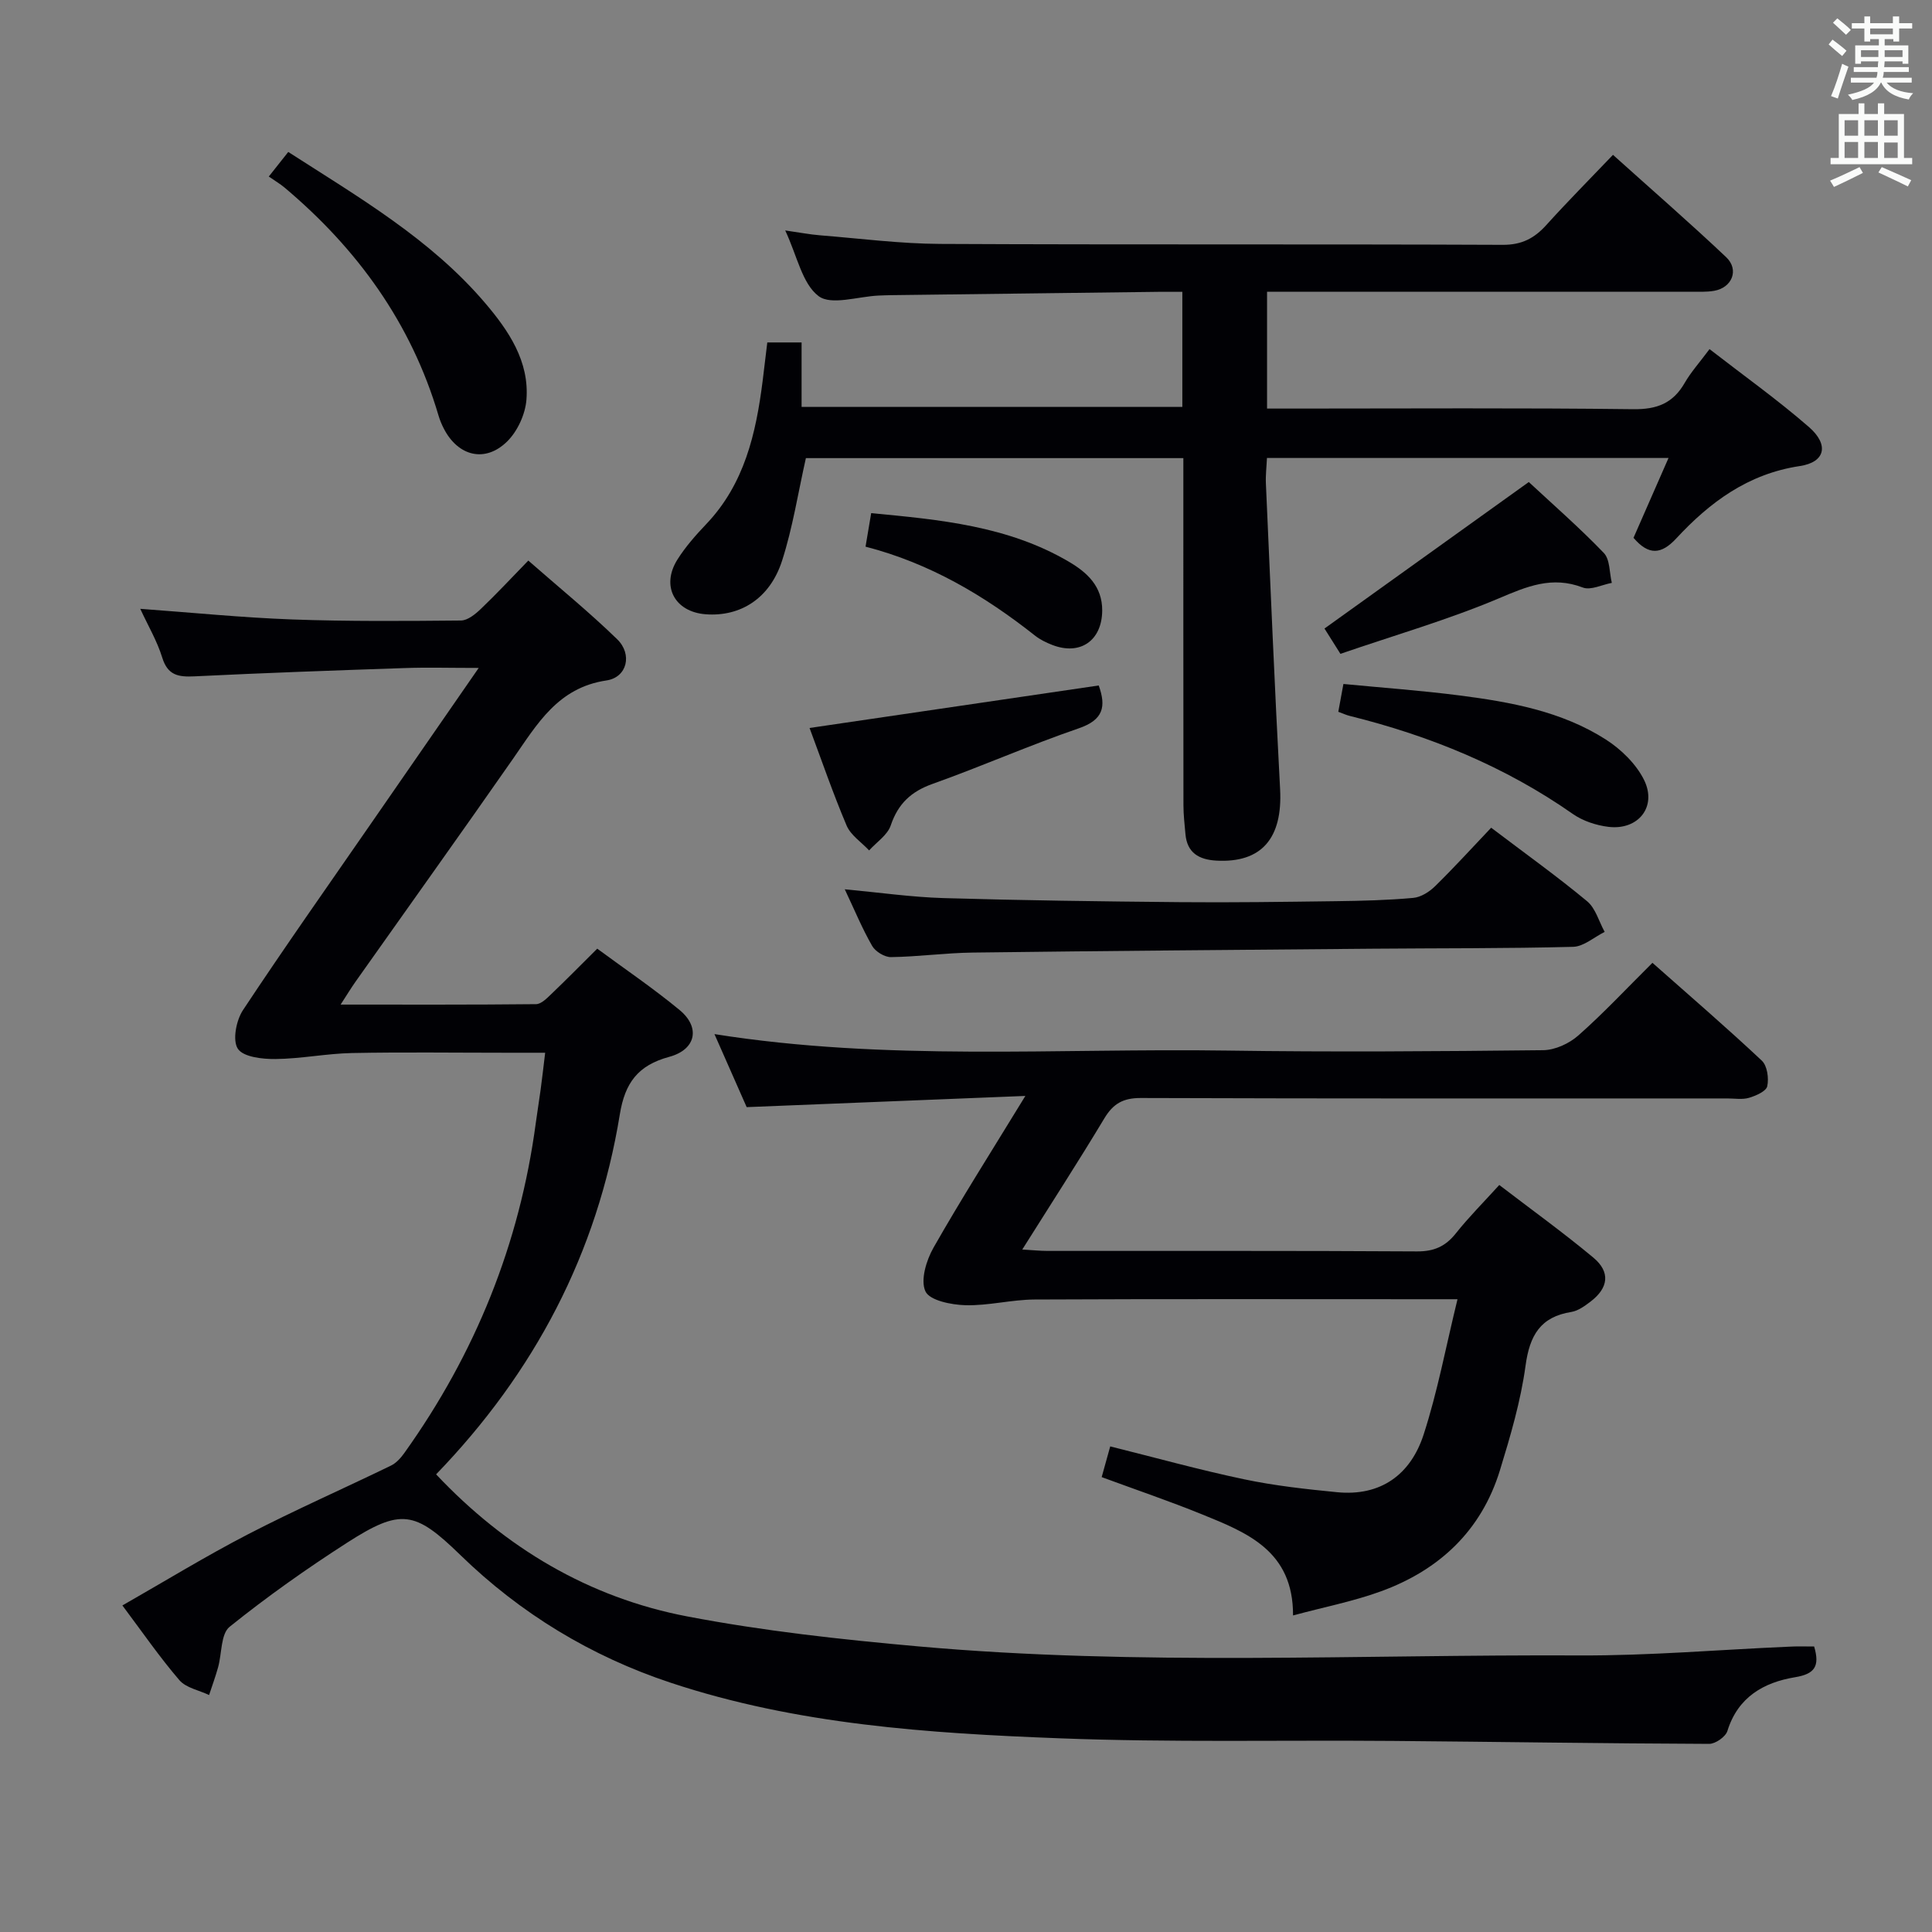 <svg enable-background="new 0 0 400 400" viewBox="0 0 400 400" xmlns="http://www.w3.org/2000/svg"><rect x="0" y="0" width="400" height="400" fill="#808080" stroke="none"/><g fill="#010105"><path d="m375.6 340.89c1.22 4.13.09 5.69-3.94 6.36-6.5 1.07-11.85 4.11-14.02 11.13-.37 1.2-2.48 2.68-3.78 2.67-21.81-.08-43.63-.43-65.44-.61-22.99-.19-46.01.34-68.97-.54-27.22-1.04-54.49-2.84-80.63-11.52-16.46-5.47-31.05-14.3-43.54-26.46-9.4-9.15-12.3-9.65-23.4-2.53-8.39 5.39-16.58 11.18-24.34 17.42-1.85 1.49-1.59 5.55-2.39 8.4-.54 1.93-1.23 3.82-1.86 5.73-2.09-1-4.78-1.48-6.16-3.09-4.1-4.78-7.7-10-11.79-15.46 8.85-5.05 17.3-10.23 26.08-14.77 9.69-5.01 19.7-9.41 29.52-14.18 1.11-.54 2.06-1.61 2.8-2.65 14.66-20.53 23.85-43.25 27.19-68.29.31-2.3.69-4.59 1-6.89.31-2.29.57-4.59.94-7.65-2.85 0-5.45 0-8.04 0-10.67 0-21.33-.15-31.99.06-5.28.11-10.54 1.19-15.81 1.24-2.7.03-6.66-.41-7.79-2.13-1.14-1.74-.34-5.87 1.06-7.99 8.7-13.14 17.81-26.05 26.8-39.05 7.07-10.22 14.14-20.44 22.01-31.8-5.97 0-10.73-.14-15.48.03-14.45.49-28.91 1-43.35 1.71-3.31.16-5.55-.17-6.69-3.88-1.06-3.44-2.95-6.63-4.55-10.1 10.73.78 21.06 1.82 31.42 2.2 11.64.42 23.31.33 34.97.22 1.39-.01 2.97-1.3 4.1-2.38 3.25-3.1 6.31-6.39 9.85-10.03 6.34 5.56 12.62 10.67 18.4 16.29 3.19 3.1 2.08 7.89-2.22 8.53-10.08 1.49-14.35 9.05-19.36 16.24-10.75 15.42-21.7 30.71-32.55 46.07-.93 1.31-1.76 2.69-3.13 4.8 13.99 0 27.23.05 40.46-.09 1.07-.01 2.24-1.21 3.15-2.08 3.12-2.98 6.15-6.06 9.52-9.41 5.68 4.19 11.59 8.19 17.06 12.71 4.33 3.58 3.42 8.18-2.16 9.69-6.47 1.75-9.16 5.38-10.22 11.9-4.68 28.76-17.66 53.44-38.04 74.54 14.35 15.22 31.6 25.51 51.98 29.41 15.79 3.02 31.86 4.78 47.89 6.21 45.54 4.07 91.21 1.66 136.83 1.87 14.45.07 28.9-1.19 43.36-1.81 1.65-.1 3.31-.04 5.25-.04z"/><path d="m338.2 111.35c2.36-5.38 4.68-10.68 7.25-16.53-27.93 0-55.29 0-83.14 0-.08 1.78-.3 3.54-.22 5.29.94 21.09 1.81 42.18 2.94 63.26.55 10.18-3.83 15.33-13.21 14.81-3.59-.2-6.06-1.61-6.39-5.52-.17-1.98-.41-3.96-.41-5.94-.03-23.82-.02-47.63-.02-71.87-26.29 0-52.33 0-78.15 0-1.61 7.14-2.72 14.37-4.93 21.24-2.52 7.83-8.63 11.62-15.8 11.09-6.44-.48-9.32-5.85-5.86-11.34 1.67-2.65 3.8-5.06 5.97-7.34 7.9-8.3 10.28-18.73 11.66-29.57.33-2.6.63-5.2.97-8.03h7.1v13.35h78.83c0-7.88 0-15.51 0-23.83-1.71 0-3.32-.02-4.93 0-18.47.23-36.95.46-55.42.69-.83.01-1.67.05-2.5.08-4.27.18-9.85 2.1-12.47.11-3.39-2.57-4.4-8.26-6.9-13.59 2.96.42 5.09.84 7.23 1.01 8.28.66 16.57 1.74 24.85 1.78 38.82.19 77.64.02 116.46.19 3.95.02 6.54-1.34 9.03-4.09 4.33-4.8 8.9-9.4 13.81-14.54 7.97 7.17 15.86 14.02 23.44 21.19 2.73 2.59 1.23 6.31-2.49 6.96-1.62.28-3.32.19-4.98.19-27.16.01-54.31.01-81.47.01-1.96 0-3.92 0-6.12 0v24.18h5.85c23.33 0 46.65-.16 69.97.13 4.92.06 8.21-1.22 10.64-5.43 1.3-2.26 3.1-4.25 5.15-7.01 7.05 5.47 14.08 10.48 20.57 16.12 4.21 3.66 3.43 7.29-1.87 8.09-10.72 1.61-18.62 7.47-25.6 15-3.07 3.3-5.68 3.56-8.84-.14z"/><path d="m342.12 199.34c7.8 6.91 15.37 13.42 22.64 20.25 1.13 1.06 1.49 3.65 1.13 5.3-.22 1.05-2.34 1.97-3.77 2.4-1.38.41-2.97.13-4.47.13-40.49 0-80.98.05-121.47-.09-3.65-.01-5.71 1.17-7.54 4.22-5.38 8.95-11.05 17.71-16.99 27.15 2.15.12 3.7.29 5.25.29 25.49.02 50.99-.06 76.48.1 3.53.02 5.9-1.04 8.05-3.75 2.67-3.36 5.73-6.42 8.98-10 6.66 5.1 13.25 9.85 19.47 15.03 3.59 2.99 3.15 6.29-.61 9.14-1.18.89-2.53 1.88-3.92 2.11-6.45 1.02-8.65 4.88-9.5 11.12-1 7.34-3.13 14.57-5.31 21.68-3.84 12.48-12.52 20.62-24.58 25.03-5.69 2.08-11.72 3.25-18.25 5.01.06-13.38-9.52-17.14-18.87-20.94-6.74-2.74-13.65-5.08-20.75-7.7.6-2.14 1.15-4.13 1.77-6.36 9.46 2.36 18.53 4.88 27.72 6.81 6.31 1.33 12.77 2.04 19.2 2.67 9.11.91 15.28-3.67 17.96-11.91 2.89-8.9 4.61-18.19 7.02-28.04-2.97 0-4.77 0-6.57 0-26.99 0-53.99-.07-80.98.06-4.78.02-9.57 1.31-14.34 1.18-2.91-.08-7.4-.98-8.27-2.87-1.07-2.31.18-6.43 1.68-9.06 5.74-10.09 11.98-19.9 19.01-31.4-19.96.8-38.59 1.55-57.7 2.32-2.02-4.58-4.28-9.69-6.67-15.12 35.57 5.65 70.89 2.89 106.1 3.41 21.82.32 43.66.16 65.48-.08 2.47-.03 5.4-1.38 7.29-3.06 5.2-4.59 9.97-9.71 15.33-15.03z"/><path d="m308.73 171.37c7.23 5.48 13.73 10.13 19.86 15.22 1.76 1.46 2.45 4.2 3.64 6.35-2.18 1.08-4.33 3.03-6.53 3.09-13.81.36-27.63.27-41.45.39-27.62.23-55.24.45-82.86.8-5.64.07-11.27.86-16.92.94-1.32.02-3.23-1.15-3.9-2.32-2.06-3.58-3.64-7.43-5.67-11.72 7.14.66 13.78 1.62 20.43 1.82 16.29.48 32.59.69 48.88.84 10.82.1 21.64-.06 32.46-.2 5.31-.07 10.64-.2 15.92-.68 1.59-.14 3.36-1.26 4.55-2.44 3.91-3.83 7.6-7.89 11.59-12.09z"/><path d="m55.65 36.55c1.78-2.25 2.78-3.52 4.03-5.09 14.6 9.39 29.44 18.01 40.72 31.23 4.88 5.72 9.24 12.11 8.59 20.09-.24 3.01-1.85 6.52-4 8.63-4.55 4.47-10.15 3.05-13.09-2.65-.46-.88-.84-1.81-1.12-2.76-5.64-19.09-16.78-34.47-31.87-47.17-.89-.75-1.91-1.34-3.26-2.28z"/><path d="m167.61 150.72c20.26-2.98 39.96-5.88 59.87-8.8 1.57 4.38.97 7.12-4.13 8.87-10.2 3.5-20.1 7.88-30.26 11.5-4.46 1.59-7.15 4.1-8.67 8.6-.67 2-2.94 3.47-4.48 5.18-1.59-1.7-3.79-3.13-4.65-5.13-2.83-6.67-5.19-13.55-7.68-20.22z"/><path d="m277.52 135.37c-1.33-2.11-2.28-3.63-3.3-5.24 14.01-10.05 27.83-19.96 42.3-30.33 4.99 4.64 10.49 9.44 15.53 14.68 1.3 1.35 1.15 4.1 1.66 6.2-2.02.37-4.37 1.59-6.01.96-6.38-2.44-11.56-.23-17.42 2.26-10.5 4.43-21.53 7.61-32.76 11.47z"/><path d="m277.08 147.37c.33-1.81.63-3.41 1.06-5.76 8.06.78 16.1 1.35 24.09 2.38 10.55 1.36 21.08 3.27 30.21 9.1 3.18 2.03 6.31 5.08 7.95 8.4 2.73 5.55-1.22 10.45-7.38 9.7-2.54-.31-5.28-1.21-7.36-2.66-14.06-9.84-29.61-16.19-46.17-20.3-.77-.19-1.5-.53-2.4-.86z"/><path d="m179.2 113.18c.44-2.61.76-4.54 1.17-6.94 14.21 1.35 28.31 2.64 40.93 10.06 3.79 2.23 6.94 5.1 6.9 10.14-.06 6.2-4.56 9.35-10.39 7.07-1.22-.48-2.46-1.08-3.48-1.88-10.49-8.29-21.8-15.01-35.13-18.45z"/></g><path d="m378.6 9.2.8-1c.9.7 1.9 1.4 2.9 2.3l-.9 1.1c-1.1-.9-2-1.7-2.8-2.4zm.5 10.7c.9-2.1 1.6-4.3 2.3-6.7.4.2.8.4 1.3.6-.7 2.1-1.5 4.3-2.2 6.6zm.4-15.2.9-.9c1 .8 2 1.6 2.8 2.4l-1 1c-1-.9-1.9-1.8-2.7-2.5zm12.5-1.3h1.2v1.4h2.7v1.1h-2.7v2.7h-1.2v-.5h-1.8v1.3h4.9v3.8h-1.2v-.5h-3.7c0 .4-.1.9-.1 1.2h5.1v1h-5.2c0 .5-.1.9-.2 1.2h6v1h-5.2c1.1 1.3 2.9 2 5.5 2.2-.4.4-.7.8-.9 1.3-2.9-.5-4.8-1.6-5.7-3.5h-.1c-.8 1.7-2.7 2.9-5.9 3.6-.2-.4-.6-.8-.9-1.1 2.8-.6 4.6-1.4 5.4-2.5h-4.8v-1h5.3c.1-.3.2-.7.2-1.2h-4.9v-1h5c0-.4 0-.8.1-1.2h-3.6v.5h-1.2v-3.8h4.9v-1.3h-1.8v.5h-1.2v-2.7h-2.6v-1.1h2.6v-1.4h1.2v1.4h4.7v-1.4zm-6.7 8.4h3.6c0-.4 0-.9 0-1.4h-3.6zm1.9-4.7h4.7v-1.2h-4.7zm6.7 3.3h-3.7v1.4h3.7z" fill="#fafbfa"/><path d="m384.7 21.4h1.3v2.2h2.8v-2.2h1.3v2.2h4.1v9.1h1.7v1.3h-16.9v-1.3h1.7v-9.1h4.1v-2.2zm.3 13.2.7 1.2c-1.8.9-3.8 1.9-6 2.9-.2-.4-.5-.8-.8-1.3 2.4-1 4.4-2 6.1-2.8zm-3.1-6.5h2.8v-3.2h-2.8zm0 4.6h2.8v-3.3h-2.8zm4.1-4.6h2.8v-3.2h-2.8zm0 4.6h2.8v-3.3h-2.8zm3.6 1.9c2.1.9 4.1 1.8 6.1 2.7l-.7 1.3c-2.2-1.1-4.2-2-6.1-2.9zm3.3-9.7h-2.8v3.2h2.8zm-2.8 7.8h2.8v-3.2h-2.8z" fill="#fafbfa"/></svg>